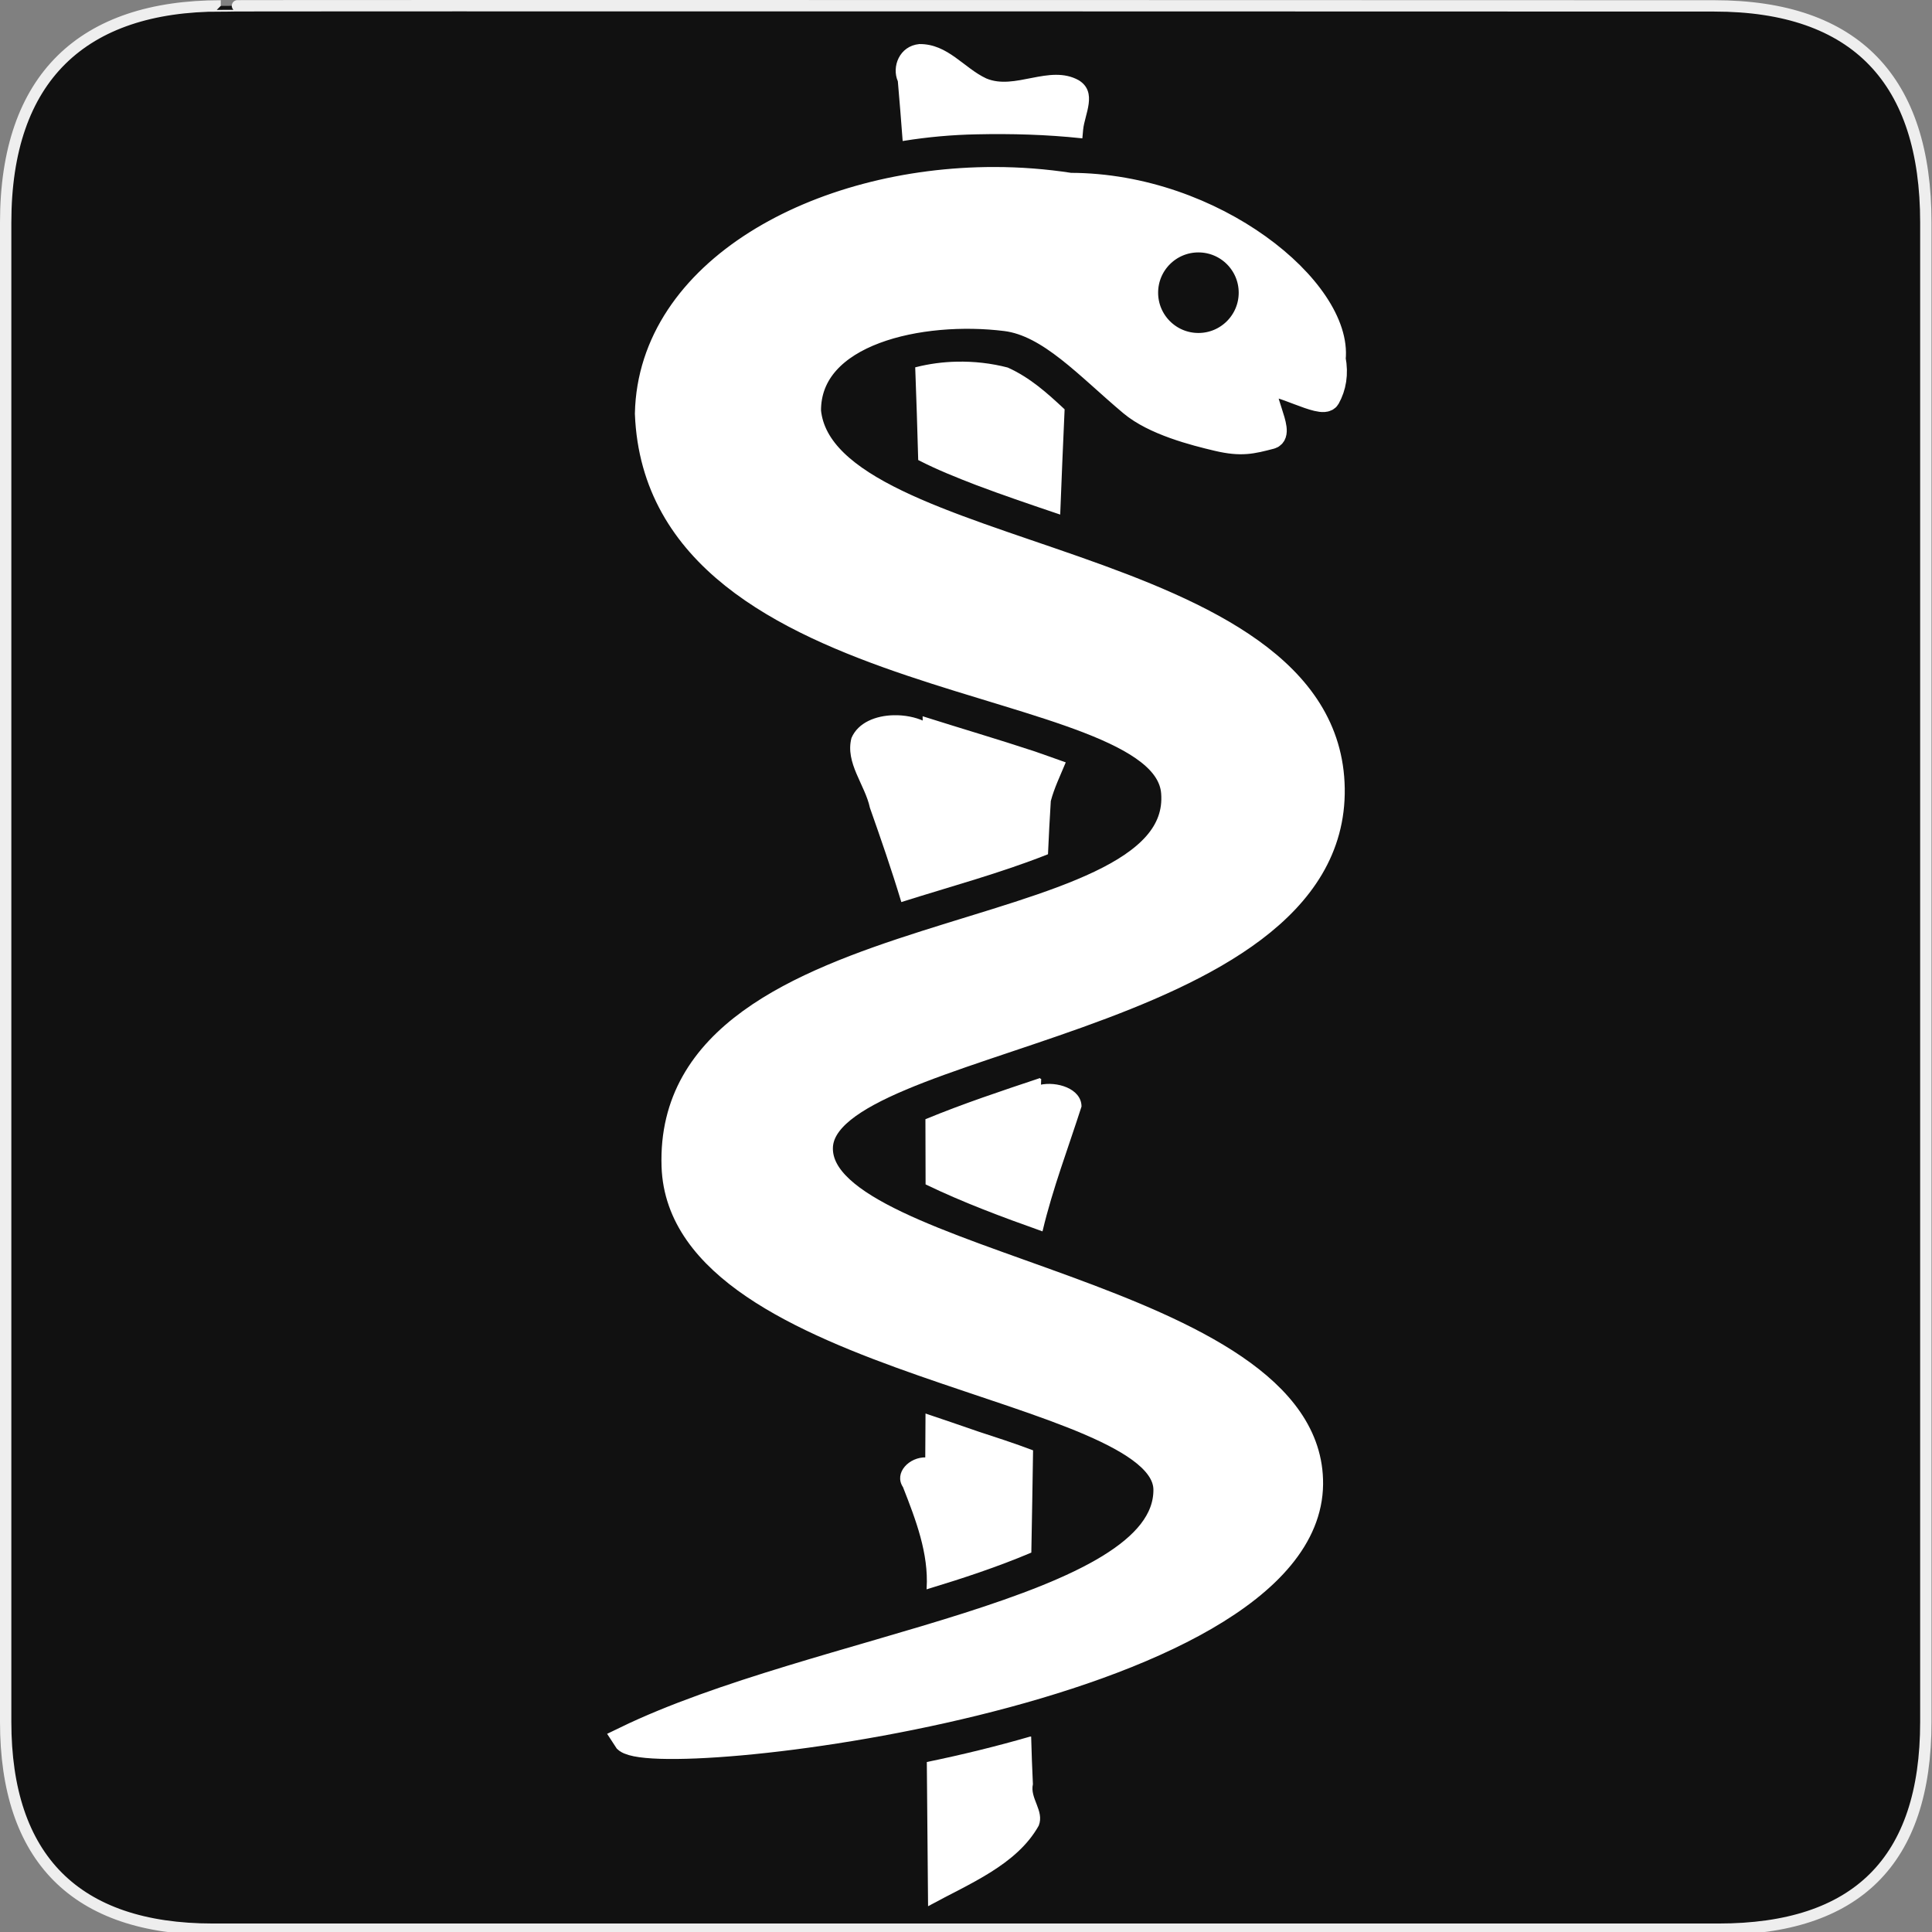 <?xml version="1.0" encoding="UTF-8" standalone="no"?>
<!-- Created with Inkscape (http://www.inkscape.org/) -->

<svg
   xmlns:dc="http://purl.org/dc/elements/1.1/"
   xmlns:cc="http://creativecommons.org/ns#"
   xmlns:rdf="http://www.w3.org/1999/02/22-rdf-syntax-ns#"
   xmlns:svg="http://www.w3.org/2000/svg"
   xmlns="http://www.w3.org/2000/svg"
   xmlns:sodipodi="http://sodipodi.sourceforge.net/DTD/sodipodi-0.dtd"
   xmlns:inkscape="http://www.inkscape.org/namespaces/inkscape"
   version="1.0"
   width="580"
   height="580"
   id="svg2"
   sodipodi:version="0.32"
   inkscape:version="0.47 r22583"
   sodipodi:docname="health_doctors2.svg"
   inkscape:output_extension="org.inkscape.output.svg.inkscape">
  <rect width="100%" height="100%" fill="#808080" stroke="none"/>
  <sodipodi:namedview
     inkscape:window-height="994"
     inkscape:window-width="1400"
     inkscape:pageshadow="2"
     inkscape:pageopacity="0.0"
     guidetolerance="10.0"
     gridtolerance="10.0"
     objecttolerance="10.0"
     borderopacity="1.0"
     bordercolor="#666666"
     pagecolor="#ffffff"
     id="base"
     inkscape:zoom="0.17320257"
     inkscape:cx="-1204.6103"
     inkscape:cy="-802.61683"
     inkscape:window-x="-4"
     inkscape:window-y="-4"
     inkscape:current-layer="svg2"
     showgrid="false"
     inkscape:window-maximized="1" />
  <defs
     id="defs4">
    <inkscape:perspective
       sodipodi:type="inkscape:persp3d"
       inkscape:vp_x="0 : 290 : 1"
       inkscape:vp_y="0 : 1000 : 0"
       inkscape:vp_z="580 : 290 : 1"
       inkscape:persp3d-origin="290 : 193.33333 : 1"
       id="perspective2441" />
    <inkscape:perspective
       id="perspective3452"
       inkscape:persp3d-origin="30 : 20 : 1"
       inkscape:vp_z="60 : 30 : 1"
       inkscape:vp_y="0 : 1000 : 0"
       inkscape:vp_x="0 : 30 : 1"
       sodipodi:type="inkscape:persp3d" />
    <symbol
       viewBox="244.5 110 489 219.9"
       id="symbol-university">
      <path
         id="path4460"
         d="M79,43l57,119c0,0,21-96,104-96s124,106,124,106l43-133l82-17L0,17L79,43z" />
      <path
         id="path4462"
         d="M94,176l-21,39"
         stroke-width="20"
         stroke="#000000"
         fill="none" />
      <path
         id="path4464"
         d="M300,19c0,10.5-22.6,19-50.5,19S199,29.5,199,19s22.6-19,50.5-19S300,8.5,300,19z" />
      <path
         id="path4466"
         d="M112,216l-16-38L64,88c0,0-9-8-4-35s16-24,16-24"
         stroke-width="20"
         stroke="#000000"
         ill="none" />
    </symbol>
    <inkscape:perspective
       id="perspective4471"
       inkscape:persp3d-origin="372.04724 : 350.78739 : 1"
       inkscape:vp_z="744.09448 : 526.18109 : 1"
       inkscape:vp_y="0 : 1000 : 0"
       inkscape:vp_x="0 : 526.18109 : 1"
       sodipodi:type="inkscape:persp3d" />
    <inkscape:perspective
       id="perspective4668"
       inkscape:persp3d-origin="6 : 4 : 1"
       inkscape:vp_z="12 : 6 : 1"
       inkscape:vp_y="0 : 1000 : 0"
       inkscape:vp_x="0 : 6 : 1"
       sodipodi:type="inkscape:persp3d" />
    <inkscape:perspective
       id="perspective4904"
       inkscape:persp3d-origin="16 : 10.666667 : 1"
       inkscape:vp_z="32 : 16 : 1"
       inkscape:vp_y="0 : 1000 : 0"
       inkscape:vp_x="0 : 16 : 1"
       sodipodi:type="inkscape:persp3d" />
    <marker
       style="overflow:visible;"
       id="Arrow2Lend"
       refX="0.0"
       refY="0.0"
       orient="auto"
       inkscape:stockid="Arrow2Lend">
      <path
         transform="scale(1.1) rotate(180) translate(1,0)"
         d="M 8.719,4.034 L -2.207,0.016 L 8.719,-4.002 C 6.973,-1.63 6.983,1.616 8.719,4.034 z "
         style="font-size:12.0;fill-rule:evenodd;stroke-width:0.625;stroke-linejoin:round;"
         id="path4137" />
    </marker>
    <marker
       style="overflow:visible;"
       id="Arrow1Mend"
       refX="0.0"
       refY="0.0"
       orient="auto"
       inkscape:stockid="Arrow1Mend">
      <path
         transform="scale(0.4) rotate(180) translate(10,0)"
         style="fill-rule:evenodd;stroke:#000000;stroke-width:1.0pt;marker-start:none;"
         d="M 0.0,0.0 L 5.0,-5.0 L -12.5,0.0 L 5.0,5.0 L 0.0,0.0 z "
         id="path4125" />
    </marker>
    <marker
       style="overflow:visible"
       id="TriangleOutL"
       refX="0.0"
       refY="0.0"
       orient="auto"
       inkscape:stockid="TriangleOutL">
      <path
         transform="scale(0.8)"
         style="fill-rule:evenodd;stroke:#000000;stroke-width:1.0pt;marker-start:none"
         d="M 5.77,0.0 L -2.88,5.0 L -2.88,-5.0 L 5.77,0.0 z "
         id="path4214" />
    </marker>
    <marker
       style="overflow:visible;"
       id="Arrow1Lend"
       refX="0.0"
       refY="0.0"
       orient="auto"
       inkscape:stockid="Arrow1Lend">
      <path
         transform="scale(0.8) rotate(180) translate(12.5,0)"
         style="fill-rule:evenodd;stroke:#000000;stroke-width:1.0pt;marker-start:none;"
         d="M 0.0,0.0 L 5.0,-5.0 L -12.5,0.0 L 5.0,5.0 L 0.0,0.0 z "
         id="path4119" />
    </marker>
    <marker
       style="overflow:visible"
       id="Tail"
       refX="0.0"
       refY="0.0"
       orient="auto"
       inkscape:stockid="Tail">
      <g
         transform="scale(-1.2)"
         id="g4152">
        <path
           style="fill:none;fill-rule:evenodd;stroke:#000000;stroke-width:0.8;marker-start:none;marker-end:none;stroke-linecap:round"
           d="M -3.805,-3.959 L 0.544,0"
           id="path4154" />
        <path
           style="fill:none;fill-rule:evenodd;stroke:#000000;stroke-width:0.8;marker-start:none;marker-end:none;stroke-linecap:round"
           d="M -1.287,-3.959 L 3.062,0"
           id="path4156" />
        <path
           style="fill:none;fill-rule:evenodd;stroke:#000000;stroke-width:0.8;marker-start:none;marker-end:none;stroke-linecap:round"
           d="M 1.305,-3.959 L 5.654,0"
           id="path4158" />
        <path
           style="fill:none;fill-rule:evenodd;stroke:#000000;stroke-width:0.8;marker-start:none;marker-end:none;stroke-linecap:round"
           d="M -3.805,4.178 L 0.544,0.22"
           id="path4160" />
        <path
           style="fill:none;fill-rule:evenodd;stroke:#000000;stroke-width:0.8;marker-start:none;marker-end:none;stroke-linecap:round"
           d="M -1.287,4.178 L 3.062,0.22"
           id="path4162" />
        <path
           style="fill:none;fill-rule:evenodd;stroke:#000000;stroke-width:0.8;marker-start:none;marker-end:none;stroke-linecap:round"
           d="M 1.305,4.178 L 5.654,0.22"
           id="path4164" />
      </g>
    </marker>
    <marker
       style="overflow:visible"
       id="Arrow1Sstart"
       refX="0.0"
       refY="0.0"
       orient="auto"
       inkscape:stockid="Arrow1Sstart">
      <path
         transform="scale(0.2) translate(6,0)"
         style="fill-rule:evenodd;stroke:#000000;stroke-width:1.0pt;marker-start:none"
         d="M 0.0,0.0 L 5.0,-5.0 L -12.5,0.0 L 5.0,5.0 L 0.0,0.0 z "
         id="path4128" />
    </marker>
    <marker
       style="overflow:visible;"
       id="Arrow1Send"
       refX="0.0"
       refY="0.0"
       orient="auto"
       inkscape:stockid="Arrow1Send">
      <path
         transform="scale(0.2) rotate(180) translate(6,0)"
         style="fill-rule:evenodd;stroke:#000000;stroke-width:1.0pt;marker-start:none;"
         d="M 0.0,0.0 L 5.0,-5.0 L -12.5,0.0 L 5.0,5.0 L 0.0,0.0 z "
         id="path4131" />
    </marker>
    <marker
       style="overflow:visible"
       id="SemiCircleOut"
       refX="0.0"
       refY="0.0"
       orient="auto"
       inkscape:stockid="SemiCircleOut">
      <path
         transform="scale(0.6) translate(7.125,0.763)"
         style="fill-rule:evenodd;stroke:#000000;stroke-width:1.0pt;marker-start:none;marker-end:none"
         d="M -2.5,-0.809 C -2.5,1.951 -4.74,4.191 -7.5,4.191 L -7.5,-5.809 C -4.74,-5.809 -2.5,-3.569 -2.5,-0.809 z "
         id="path4235" />
    </marker>
    <marker
       style="overflow:visible;"
       id="Arrow2Send"
       refX="0.0"
       refY="0.0"
       orient="auto"
       inkscape:stockid="Arrow2Send">
      <path
         transform="scale(0.3) rotate(180) translate(-2.3,0)"
         d="M 8.719,4.034 L -2.207,0.016 L 8.719,-4.002 C 6.973,-1.63 6.983,1.616 8.719,4.034 z "
         style="font-size:12.0;fill-rule:evenodd;stroke-width:0.625;stroke-linejoin:round;"
         id="path4149" />
    </marker>
    <marker
       style="overflow:visible"
       id="TriangleOutS"
       refX="0.0"
       refY="0.0"
       orient="auto"
       inkscape:stockid="TriangleOutS">
      <path
         transform="scale(0.2)"
         style="fill-rule:evenodd;stroke:#000000;stroke-width:1.0pt;marker-start:none"
         d="M 5.77,0.0 L -2.88,5.0 L -2.88,-5.0 L 5.77,0.0 z "
         id="path4220" />
    </marker>
    <marker
       style="overflow:visible"
       id="CurveIn"
       refX="0.0"
       refY="0.0"
       orient="auto"
       inkscape:stockid="CurveIn">
      <path
         transform="scale(0.6)"
         style="fill-rule:evenodd;stroke:#000000;stroke-width:1.0pt;marker-start:none;marker-end:none;fill:none"
         d="M 4.625,-5.046 C 1.865,-5.046 -0.375,-2.806 -0.375,-0.046 C -0.375,2.714 1.865,4.954 4.625,4.954"
         id="path4238" />
    </marker>
    <marker
       orient="auto"
       refY="0"
       refX="0"
       id="InfiniteLineStart"
       inkscape:stockid="InfiniteLineStart"
       style="overflow:visible">
      <g
         transform="translate(-13,0)"
         id="g4298">
        <circle
           cx="3"
           cy="0"
           r="0.8"
           id="circle4300"
           d="M 3.8,0 C 3.8,0.442 3.442,0.8 3,0.8 2.558,0.8 2.2,0.442 2.2,0 c 0,-0.442 0.358,-0.8 0.8,-0.8 0.442,0 0.8,0.358 0.8,0.8 z" />
        <circle
           cx="6.5"
           cy="0"
           r="0.8"
           id="circle4302"
           d="M 7.3,0 C 7.3,0.442 6.942,0.8 6.5,0.8 6.058,0.8 5.7,0.442 5.7,0 c 0,-0.442 0.358,-0.8 0.8,-0.8 0.442,0 0.8,0.358 0.8,0.8 z" />
        <circle
           cx="10"
           cy="0"
           r="0.8"
           id="circle4304"
           d="M 10.8,0 C 10.8,0.442 10.442,0.8 10,0.8 9.558,0.8 9.2,0.442 9.2,0 c 0,-0.442 0.358,-0.8 0.8,-0.8 0.442,0 0.8,0.358 0.8,0.8 z" />
      </g>
    </marker>
    <marker
       style="overflow:visible"
       id="StopS"
       refX="0.0"
       refY="0.0"
       orient="auto"
       inkscape:stockid="StopS">
      <path
         transform="scale(0.2)"
         style="fill:none;fill-opacity:0.75;fill-rule:evenodd;stroke:#000000;stroke-width:1.0pt"
         d="M 0.0,5.65 L 0.0,-5.65"
         id="path4229" />
    </marker>
    <marker
       style="overflow:visible"
       id="Arrow2Sstart"
       refX="0.0"
       refY="0.0"
       orient="auto"
       inkscape:stockid="Arrow2Sstart">
      <path
         transform="scale(0.3) translate(-2.3,0)"
         d="M 8.719,4.034 L -2.207,0.016 L 8.719,-4.002 C 6.973,-1.63 6.983,1.616 8.719,4.034 z "
         style="font-size:12.0;fill-rule:evenodd;stroke-width:0.625;stroke-linejoin:round"
         id="path4146" />
    </marker>
    <marker
       style="overflow:visible"
       id="DiamondS"
       refX="0.0"
       refY="0.0"
       orient="auto"
       inkscape:stockid="DiamondS">
      <path
         transform="scale(0.2)"
         style="fill-rule:evenodd;stroke:#000000;stroke-width:1.0pt;marker-start:none"
         d="M 0,-7.071 L -7.071,0 L 0,7.071 L 7.071,0 L 0,-7.071 z "
         id="path4202" />
    </marker>
    <marker
       orient="auto"
       refY="0"
       refX="0"
       id="RazorWire"
       inkscape:stockid="RazorWire">
       style=&quot;overflow:visible&quot;&gt;
      <path
   d="M 0.023,-0.74 L 0.023,0.697 L -7.759,3.01 L 10.679,3.01 L 3.491,0.697 L 3.491,-0.74 L 10.741,-2.896 L -7.727,-2.896 L 0.023,-0.74 z "
   style="fill:#808080;fill-opacity:1;fill-rule:evenodd;stroke:#000000;stroke-width:0.1pt"
   transform="scale(0.8,0.8)"
   id="path4286" />
</marker>
    <inkscape:perspective
       id="perspective5233"
       inkscape:persp3d-origin="16 : 10.666667 : 1"
       inkscape:vp_z="32 : 16 : 1"
       inkscape:vp_y="0 : 1000 : 0"
       inkscape:vp_x="0 : 16 : 1"
       sodipodi:type="inkscape:persp3d" />
    <inkscape:perspective
       id="perspective5412"
       inkscape:persp3d-origin="250 : 166.66667 : 1"
       inkscape:vp_z="500 : 250 : 1"
       inkscape:vp_y="0 : 1000 : 0"
       inkscape:vp_x="0 : 250 : 1"
       sodipodi:type="inkscape:persp3d" />
    <inkscape:perspective
       id="perspective5571"
       inkscape:persp3d-origin="202.85715 : 136.19048 : 1"
       inkscape:vp_z="405.71429 : 204.28572 : 1"
       inkscape:vp_y="0 : 1000 : 0"
       inkscape:vp_x="0 : 204.28572 : 1"
       sodipodi:type="inkscape:persp3d" />
    <inkscape:perspective
       id="perspective2446"
       inkscape:persp3d-origin="372.04724 : 350.78739 : 1"
       inkscape:vp_z="744.09448 : 526.18109 : 1"
       inkscape:vp_y="0 : 1000 : 0"
       inkscape:vp_x="0 : 526.18109 : 1"
       sodipodi:type="inkscape:persp3d" />
    <inkscape:perspective
       id="perspective2879"
       inkscape:persp3d-origin="0.5 : 0.33333333 : 1"
       inkscape:vp_z="1 : 0.5 : 1"
       inkscape:vp_y="0 : 1000 : 0"
       inkscape:vp_x="0 : 0.5 : 1"
       sodipodi:type="inkscape:persp3d" />
  </defs>
  <g
     id="g1327">
    <path
       d="M 66.275,1.768 C 24.94,1.768 1.704,23.139 1.704,66.804 L 1.704,516.927 C 1.704,557.771 22.599,579.156 63.896,579.156 L 515.92,579.156 C 557.227,579.156 578.149,558.841 578.149,516.927 L 578.149,66.804 C 578.149,24.203 557.227,1.768 514.628,1.768 C 514.624,1.768 66.133,1.625 66.275,1.768 z "
       style="fill:#111;stroke:#eee;stroke-width:3.408"
       id="path1329" />
  </g>
  <g
     id="layer3"
     inkscape:label="Layout"
     style="display:none;stroke:#757575;stroke-opacity:1"
     transform="matrix(48.15,0,0,48.15,-536.273,-33.307)">
    <rect
       style="fill:none;stroke:#757575;stroke-width:0.1;stroke-miterlimit:4;stroke-dasharray:none;stroke-opacity:1;display:inline"
       id="rect4134"
       width="10"
       height="10"
       x="1"
       y="1" />
    <rect
       style="fill:none;stroke:#757575;stroke-width:0.1;stroke-miterlimit:4;stroke-dasharray:none;stroke-opacity:1;display:inline"
       id="rect4136"
       width="8"
       height="8"
       x="2"
       y="2" />
  </g>
  <path
     style="opacity:0.716;fill:#6800ff;fill-opacity:1;stroke:#000000;stroke-width:1px;stroke-linecap:butt;stroke-linejoin:miter;stroke-opacity:1"
     d="m -732.625,360.281 c -3.157,0.05 -5.962,1.585 -8.344,5.375 9.928,97.459 14.025,234.331 15.75,387.156 l -6.188,-7.656 c -11.55,-7.262 -44.058,-6.147 -34.875,15.812 7.601,18.176 28.796,73.092 42.031,132 0.345,88.639 0.295,180.007 0.406,270.219 -1.907,-1.648 -17.841,-2.279 -14.156,6.531 2.592,6.197 9.038,22.865 14.25,42.187 0.145,67.225 0.419,133.403 1.125,196.844 0,0 65.778,-30.807 49,-46.938 -4.472,-4.3 -3.298,-145.101 0.719,-318.156 6.829,-36.201 20.68,-72.14 25.312,-83.219 5.039,-12.049 -17.268,-10.961 -19.125,-8.656 l -4,4.969 c 1.525,-56.631 3.281,-114.67 5.188,-171.125 5.782,-16.19 10.802,-28.825 13.75,-35.875 4.453,-10.648 -2.817,-15.657 -11.875,-17.531 6.613,-182.735 14.551,-335.768 20.656,-342.062 4.513,-20.095 -22.649,-9.484 -43.938,-8.281 -15.809,0.893 -33.303,-21.789 -45.688,-21.594 z"
     id="path2885"
     sodipodi:nodetypes="ccccsccsccscscccsccsc" />
  <path
     id="path3807"
     d="m -704.25,435.062 c -54.951,-0.069 -99.68,31.034 -101.031,101.062 1.237,94.257 170.307,118.99 171.469,213.312 1.162,94.322 -162.201,152.838 -163.312,245.969 -1.111,93.131 159.417,117.117 161.281,175.531 1.864,58.414 -114.782,113.079 -187.812,153.094 7.742,14.088 225.772,-67.361 230.656,-150.031 4.884,-82.671 -149.37,-121.177 -152.062,-183.719 -2.693,-62.542 165.666,-126.67 164.312,-253.094 -1.354,-126.424 -157.393,-135.666 -163.281,-202.094 -2.296,-17.648 8.611,-34.124 25.5,-33.688 16.889,0.436 20.946,11.583 37.594,27.344 8.701,8.237 23.847,12.648 32.844,15.031 8.996,2.383 12.971,1.236 20.156,-0.875 4.792,-1.408 -5.316,-18.969 -1.344,-22.094 3.395,-2.67 21.04,9.334 23,5.344 2.246,-4.573 3.174,-10.097 2.062,-16.594 2.718,-29.24 -45.081,-74.431 -100.031,-74.5 z m 49.781,31.156 c 6.81,0.102 12.482,6.546 11.281,13.438 -0.807,9.213 -13.702,13.403 -19.812,6.531 -7.077,-6.407 -2.349,-19.465 7.156,-19.906 0.462,-0.051 0.921,-0.069 1.375,-0.062 z"
     style="opacity:0.644;fill:#6800ff;fill-opacity:1;stroke:#000000;stroke-width:10.2;stroke-linecap:butt;stroke-linejoin:miter;stroke-miterlimit:4;stroke-opacity:1;stroke-dasharray:none" />
  <g
     id="g3968"
     transform="matrix(0.789,0,0,0.699,-395.862,-81.603)">
    <path
       style="fill:#ffffff;fill-opacity:1;stroke:#ffffff;stroke-width:0.705px;stroke-linecap:butt;stroke-linejoin:miter;stroke-opacity:1"
       d="m 851.539,136.02 c -7.279,0.768 -10.241,9.43 -7.844,15.562 0.649,8.429 1.252,16.868 1.812,25.312 9.239,-1.667 18.578,-2.622 27.875,-2.812 13.145,-0.326 26.574,0.094 39.844,1.688 0.094,-1.146 0.185,-2.291 0.281,-3.438 0.574,-6.601 5.516,-15.903 -1.5,-20.812 -10.923,-6.913 -24.058,4.548 -35.188,-0.781 -8.613,-4.538 -14.63,-14.847 -25.281,-14.719 z m 14.187,136.406 c -5.217,0.13 -10.405,0.914 -15.406,2.344 0.443,13.12 0.805,26.231 1.125,39.344 7.078,4.115 14.674,7.515 22.031,10.719 10.247,4.359 20.767,8.384 31.313,12.406 0.511,-14.858 1.053,-29.709 1.656,-44.562 -6.441,-6.796 -12.977,-13.46 -21.406,-17.75 -6.184,-1.823 -12.757,-2.664 -19.313,-2.5 z m -23.937,151.844 c -6.718,0.161 -13.301,3.066 -15.75,9.531 -2.43,10.495 5.144,19.838 7.031,29.812 4.155,13.278 8.247,26.633 11.844,40.094 18.498,-6.604 37.354,-12.329 55.219,-20.312 0.303,-7.559 0.63,-15.108 1.062,-22.656 1.273,-5.524 3.589,-10.918 5.594,-16.375 -3.838,-1.593 -7.721,-3.053 -11.438,-4.562 -13.843,-5.167 -28.093,-9.885 -42.219,-14.938 0.006,0.635 0.026,1.272 0.031,1.906 -3.264,-1.712 -7.344,-2.597 -11.375,-2.5 z m 55.75,155.812 c -14.606,5.504 -29.201,10.993 -43.344,17.563 0.022,9.188 0.042,18.373 0.062,27.562 14.079,7.665 28.913,13.905 43.875,19.906 3.801,-18.007 9.739,-35.546 14.75,-53.188 -0.049,-7.438 -9.21,-10.516 -15.438,-8.906 0.031,-0.979 0.064,-1.958 0.094,-2.938 z m -43.313,144.25 c -0.024,6.232 -0.057,12.457 -0.094,18.688 -6.195,-0.279 -11.995,6.396 -8.5,12.281 4.898,14.099 9.805,28.505 9.031,43.531 13.3,-4.558 26.462,-9.457 39.125,-15.5 0.22,-14.494 0.487,-28.977 0.656,-43.469 -6.803,-2.895 -13.784,-5.464 -20.688,-8 -6.446,-2.537 -12.978,-5.03 -19.531,-7.531 z m 39.5,138.594 c -12.822,4.18 -25.844,7.784 -39,10.844 0.129,20.345 0.285,40.687 0.469,61.031 15.142,-9.345 33.165,-17.379 41.438,-34.125 2.152,-6.153 -3.469,-11.454 -2.25,-17.688 -0.281,-6.69 -0.501,-13.37 -0.656,-20.062 z"
       id="path3964" />
    <path
       style="fill:#ffffff;fill-opacity:1;stroke:#ffffff;stroke-width:7.571;stroke-linecap:butt;stroke-linejoin:miter;stroke-miterlimit:4;stroke-opacity:1;stroke-dasharray:none"
       d="M 298.219 53.875 C 245.307 53.826 195.026 81.279 194.094 124.094 C 197.484 209.921 349.087 200.552 352 237.812 C 355.82 286.678 199.51 272.066 202.094 349.969 C 204.05 409.98 349.586 415.576 349.688 447.094 C 349.801 483.624 244.998 493.947 187.406 521.906 C 193.512 531.75 392.399 508.875 393.031 445.406 C 393.608 387.544 245.656 380.039 245.938 344.562 C 246.206 310.801 400.599 308.161 399.531 236.625 C 398.464 165.089 247.018 169.79 242.375 123.375 C 242.174 99.634 276.202 92.405 301.594 95.562 C 314.787 97.203 326.184 110.081 339.312 121.094 C 346.174 126.849 358.124 129.929 365.219 131.594 C 372.313 133.259 375.428 132.444 381.094 130.969 C 384.873 129.985 376.899 117.715 380.031 115.531 C 382.708 113.666 396.642 122.07 398.188 119.281 C 399.959 116.086 400.689 112.227 399.812 107.688 C 401.956 87.257 364.24 55.673 320.906 55.625 C 313.377 54.46 305.778 53.882 298.219 53.875 z M 359.406 71.938 C 368.175 71.938 375.281 79.044 375.281 87.812 C 375.281 96.581 368.175 103.688 359.406 103.688 C 350.637 103.688 343.531 96.581 343.531 87.812 C 343.531 79.044 350.637 71.938 359.406 71.938 z "
       transform="matrix(1.268,0,0,1.431,501.984,116.789)"
       id="path3966" />
  </g>
</svg>
